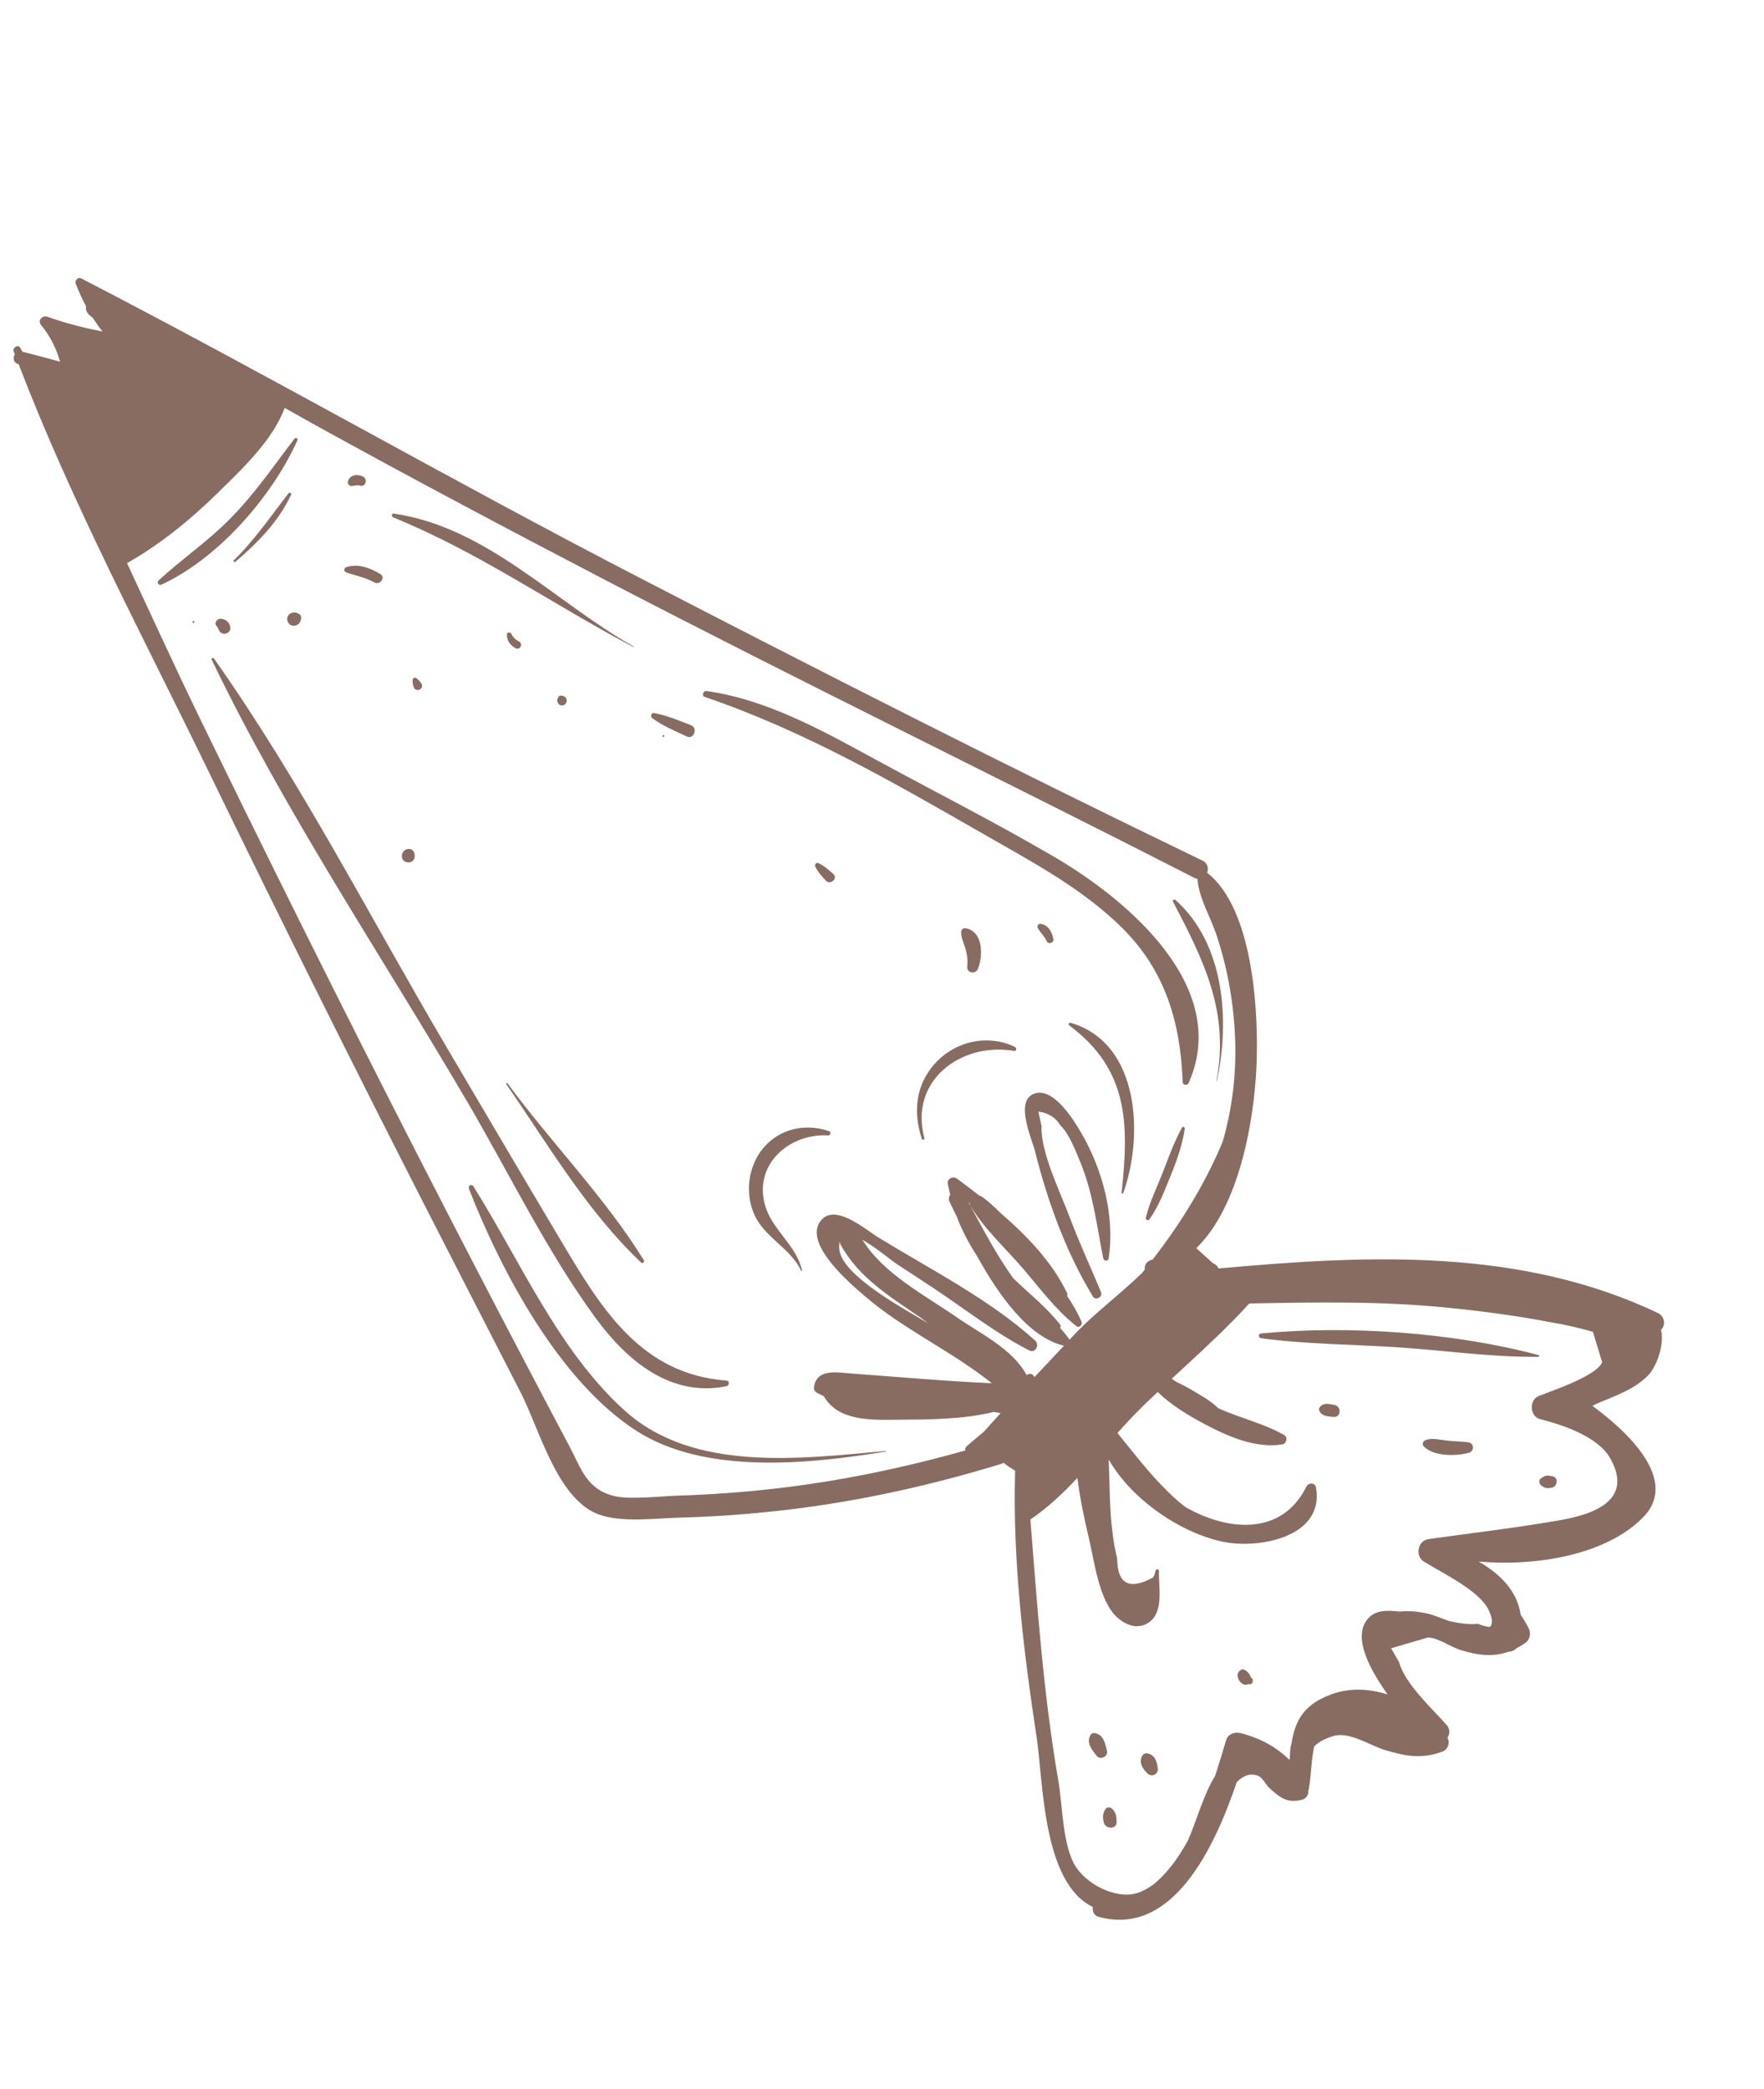 <svg width="174" height="206" viewBox="0 0 174 206" fill="none" xmlns="http://www.w3.org/2000/svg">
<path d="M7.474 27.996C7.786 28.789 8.115 29.516 8.487 30.204C8.43 30.512 8.535 30.858 8.877 31.122C8.962 31.186 9.05 31.259 9.135 31.323C9.439 31.79 9.751 32.245 10.111 32.69C8.267 32.336 6.473 31.881 4.668 31.233C4.193 31.069 3.699 31.583 4.029 32.024C4.927 33.12 5.555 34.336 5.921 35.669C4.683 35.33 3.445 34.991 2.203 34.683C2.135 34.554 2.067 34.426 1.998 34.297C1.786 33.923 1.206 34.272 1.35 34.661C1.38 34.756 1.421 34.85 1.461 34.944C1.273 35.26 1.303 35.734 1.722 35.88C1.766 35.891 1.809 35.902 1.844 35.925C7.112 49.689 14.204 62.952 20.628 76.193C27.43 90.202 34.37 104.141 41.449 118.009C44.748 124.463 48.055 130.905 51.373 137.355C53.173 140.856 54.895 147.636 58.876 149.282C61.164 150.225 64.727 149.721 67.037 149.668C70.585 149.576 74.128 149.311 77.649 148.897C84.809 148.045 91.828 146.486 98.721 144.382C98.826 144.349 98.908 144.301 98.99 144.253C99.339 144.547 99.74 144.799 100.13 145.043C99.871 153.799 100.946 162.721 102.254 171.348C102.915 175.696 102.825 185.674 107.792 188.061C107.737 188.471 107.891 188.909 108.358 189.034C115.658 191.046 119.792 182.239 121.996 175.747C122.629 175.121 123.32 174.81 124.138 175.147C124.53 175.308 124.907 176.067 125.234 176.355C126.349 177.364 127.018 177.866 128.508 177.466C128.78 177.398 129.024 177.059 129.048 176.788C129.055 176.726 129.053 176.665 129.048 176.594C129.067 176.539 129.095 176.482 129.102 176.419C129.355 175.015 129.33 173.508 129.639 172.225C130.027 171.835 130.607 171.487 131.49 171.217C133.07 170.716 135.154 172.143 136.575 172.576C138.641 173.198 140.21 173.508 142.304 172.734C142.806 172.545 143.068 171.855 142.771 171.377C143.02 171.007 143.058 170.518 142.682 170.097C141.258 168.499 138.561 166.017 138.016 163.945C137.754 163.48 137.481 163.016 137.218 162.551C138.422 162.202 139.633 161.842 140.837 161.493C141.829 161.496 143.067 162.408 143.998 162.7C145.786 163.269 147.303 163.427 148.794 162.894C149.071 162.896 149.381 162.768 149.57 162.554C149.884 162.395 150.201 162.205 150.52 161.973C150.919 161.684 151.02 161.008 150.799 160.595C150.553 160.116 150.285 159.672 149.999 159.242C149.664 156.952 148.032 155.244 145.854 154.001C151.358 154.494 158.468 153.407 162.138 149.567C165.666 145.88 160.36 141.04 157.068 138.644C157.28 138.538 157.502 138.429 157.689 138.348C159.398 137.636 161.293 136.976 162.605 135.602C163.414 134.745 164.198 132.573 163.842 131.146C163.868 131.12 163.893 131.094 163.918 131.068C164.349 130.547 164.121 129.768 163.541 129.492C149.941 123.017 134.815 123.769 120.2 125.097C120.122 124.92 119.996 124.762 119.787 124.643C119.729 124.615 119.672 124.586 119.615 124.557C119.117 124.091 118.563 123.606 118.004 123.091C122.283 118.947 123.693 110.456 123.935 105.262C124.169 100.13 123.699 89.678 119.075 86.073C119.228 85.642 119.137 85.119 118.614 84.873C99.9 75.848 81.347 66.431 62.899 56.88C44.465 47.346 26.469 36.992 8.036 27.468C7.708 27.272 7.34 27.657 7.474 27.996ZM142.94 128.979C146.263 129.313 149.599 129.757 152.883 130.386C154.314 130.622 155.732 130.943 157.125 131.341C157.43 132.34 157.737 133.348 158.033 134.348C157.464 135.707 153.145 137.129 151.779 137.676C150.817 138.055 150.889 139.686 151.906 139.95C154.081 140.508 157.594 141.64 158.822 143.802C161.426 148.389 156.249 149.524 153.515 149.985C149.333 150.703 145.093 151.198 140.894 151.787C139.852 151.938 139.557 153.432 140.433 153.992C142.193 155.099 145.94 156.846 146.847 158.8C147.261 159.683 147.236 160.189 146.964 160.452C146.64 160.418 146.265 160.335 145.774 160.143C144.946 160.238 143.963 160.09 142.956 159.875C142.113 159.564 141.363 159.264 140.954 159.167C139.919 158.917 138.971 158.833 138.104 158.937C137.043 158.805 135.846 158.754 135.105 159.454C133.326 161.132 134.867 164.279 136.87 167.104C135.065 166.548 133.194 166.405 131.278 167.11C128.454 168.153 127.709 169.886 127.388 171.979C127.237 172.42 127.256 172.795 127.236 173.228C127.229 173.342 127.211 173.448 127.195 173.564C125.89 172.288 124.345 171.422 122.378 170.921C121.805 170.777 121.125 170.994 120.941 171.616C120.649 172.598 120.296 173.819 119.852 175.141C118.707 177.011 118.09 179.392 117.187 181.486C116.231 183.234 115.092 184.796 113.736 185.873C113.353 186.138 112.964 186.375 112.562 186.552C110.47 187.479 107.453 186.037 106.182 184.202C104.807 182.215 104.812 178.021 104.404 175.675C102.919 167.086 102.323 158.491 101.637 149.854C103.307 148.721 104.832 147.291 106.274 145.757C106.527 147.758 106.938 149.736 107.407 151.691C107.945 153.928 108.39 157.933 110.249 159.551C111.04 160.241 112.093 160.671 113.104 160.138C114.906 159.191 114.259 156.446 114.319 154.951C114.324 154.735 114.047 154.682 113.991 154.898C113.932 155.054 113.906 155.223 113.857 155.376C113.795 155.42 113.757 155.48 113.754 155.562C111.401 156.851 110.216 156.235 110.196 153.693C109.981 152.829 109.826 151.962 109.731 151.083C109.438 148.896 109.479 146.689 109.378 144.491C109.37 144.309 109.362 144.127 109.361 143.933C111.625 147.928 116.55 151.223 120.686 152.059C124.202 152.771 130.667 151.586 129.808 146.698C129.715 146.166 129.051 146.215 128.852 146.626C126.415 151.501 121.123 150.994 116.996 148.664C116.125 148.032 115.353 147.286 114.591 146.498C113.027 144.868 111.653 143.076 110.226 141.325C110.835 140.632 111.458 139.958 112.08 139.324C112.769 138.625 113.484 137.951 114.199 137.277C115.546 138.605 117.322 139.647 118.833 140.45C121.137 141.666 123.836 142.859 126.478 142.449C126.903 142.379 127.064 141.741 126.668 141.519C124.634 140.368 122.303 139.843 120.164 138.878C119.459 138.159 118.501 137.648 117.657 137.143C117.118 136.818 116.565 136.527 115.996 136.26C115.862 136.155 115.719 136.063 115.577 135.971C118.19 133.552 120.85 131.165 123.228 128.551C129.806 128.426 136.334 128.302 142.94 128.979ZM31.088 41.917C40.579 47.152 50.16 52.235 59.775 57.239C79.016 67.246 98.532 76.723 117.846 86.591C117.937 86.633 118.021 86.646 118.106 86.658C118.284 88.645 119.366 90.316 120.025 92.302C121.153 95.722 121.76 99.335 121.846 102.946C121.921 106.417 121.471 109.58 120.602 112.598C118.807 116.887 116.427 120.687 113.686 124.227C113.22 124.296 112.829 124.716 112.929 125.186C112.832 125.309 112.736 125.431 112.639 125.554C110.402 127.719 107.751 129.675 105.794 131.81C105.693 131.913 105.602 132.014 105.502 132.118C105.21 131.71 104.901 131.315 104.557 130.949C104.633 130.872 104.656 130.744 104.585 130.647C103.249 128.938 101.517 127.579 99.946 126.063C98.255 123.694 96.91 121.128 95.536 118.569C95.585 118.609 95.625 118.652 95.663 118.685C95.672 118.775 95.693 118.873 95.753 118.962C97.103 121.22 99.141 123.055 100.853 125.042C102.553 127.021 104.112 129.152 106.167 130.779C106.462 131.013 106.81 130.632 106.675 130.334C106.289 129.434 105.794 128.599 105.252 127.784C105.286 127.706 105.299 127.621 105.259 127.527C103.818 124.512 101.313 121.876 98.634 119.574C98.073 119.009 97.488 118.469 96.849 118.012C96.766 117.959 96.677 117.926 96.59 117.904C95.853 117.325 95.109 116.758 94.394 116.235C94.018 115.958 93.411 116.23 93.488 116.735C93.546 117.101 93.653 117.457 93.73 117.819C93.589 118.023 93.541 118.278 93.686 118.575C93.9 118.999 94.135 119.481 94.375 119.982C94.873 121.307 95.532 122.578 96.334 123.797C98.5 127.722 101.419 131.864 104.944 132.717C103.979 133.751 103.011 134.776 102.036 135.812C101.933 135.568 101.672 135.399 101.393 135.53C101.346 135.55 101.313 135.588 101.267 135.608C99.841 132.998 96.777 131.576 94.376 129.91C91.208 127.713 87.145 125.634 85.066 122.264C86.366 122.989 87.867 124.274 88.472 124.666C89.766 125.505 91.052 126.355 92.337 127.206C95.366 129.229 98.278 131.521 101.526 133.181C102.124 133.493 102.574 132.63 102.118 132.216C97.608 128.137 91.82 125.21 86.644 122.04C85.387 121.275 82.199 118.458 80.853 120.535C79.366 122.815 83.987 126.697 85.387 127.891C89.238 131.18 93.893 133.254 97.829 136.413C93.205 136.213 88.585 135.787 83.964 135.454C82.55 135.347 80.564 134.952 80.29 136.78C80.254 137.043 80.392 137.259 80.611 137.376C80.83 137.493 81.043 137.58 81.248 137.68C82.666 140.158 85.893 140.043 88.515 140.015C91.547 139.992 94.964 139.999 98.024 139.244C98.248 139.289 98.482 139.331 98.702 139.355C98.156 139.963 97.611 140.57 97.066 141.177C96.486 141.669 95.894 142.153 95.325 142.652C95.205 142.76 95.195 142.905 95.224 143.042C89.09 144.77 82.854 146.069 76.516 146.797C73.283 147.17 70.04 147.402 66.789 147.502C65.062 147.553 62.105 147.928 60.515 147.521C57.833 146.836 57.297 144.752 56.153 142.603C49.996 130.992 43.937 119.319 37.982 107.604C31.759 95.352 25.646 83.037 19.636 70.678C17.21 65.684 14.89 60.607 12.531 55.537C15.787 53.688 18.716 51.314 21.389 48.699C23.714 46.414 26.906 43.453 28.079 40.227C29.086 40.779 30.08 41.365 31.088 41.917ZM91.593 130.524C89.433 129.216 82.968 125.799 82.785 123.17C82.764 122.878 82.786 122.648 82.827 122.455C82.848 122.553 82.859 122.653 82.921 122.752C84.712 126.02 87.774 127.862 90.781 129.93C91.047 130.119 91.326 130.325 91.593 130.524Z" fill="#896C61"/>
<path d="M106.67 111.756C105.958 110.528 103.902 107.121 101.985 107.868C100.089 108.61 101.763 112.24 102.083 113.501C103.345 118.508 105.124 123.446 107.805 127.864C108.075 128.317 108.804 127.896 108.599 127.418C107.569 124.938 106.438 122.511 105.492 119.993C104.588 117.578 102.63 113.62 102.738 111.061L102.422 109.625C103.412 109.762 104.13 110.202 104.59 110.973C105.505 111.902 106.023 113.326 106.525 114.527C107.815 117.606 108.18 120.851 108.82 124.089C108.88 124.373 109.31 124.424 109.355 124.108C109.995 119.963 108.769 115.368 106.67 111.756Z" fill="#896C61"/>
<path d="M71.669 136.154C63.304 135.526 59.408 129.199 55.522 122.676C51.7 116.262 47.911 109.811 44.116 103.381C36.577 90.613 29.667 77.056 21.1 64.937C21.024 64.82 20.821 64.924 20.88 65.055C28.123 80.126 37.723 94.356 46.17 108.792C50.274 115.81 53.955 123.43 58.76 129.992C61.834 134.193 66.156 137.821 71.655 136.71C71.938 136.649 72.003 136.185 71.669 136.154Z" fill="#896C61"/>
<path d="M63.5 124.267C59.661 118.061 54.377 112.706 50.058 106.838C50 106.758 49.886 106.844 49.943 106.923C54.07 112.894 57.934 119.503 63.246 124.515C63.401 124.666 63.596 124.43 63.5 124.267Z" fill="#896C61"/>
<path d="M104.043 84.535C98.271 81.155 92.264 78.111 86.388 74.916C81.172 72.082 75.653 68.975 69.689 68.151C69.363 68.108 69.176 68.618 69.516 68.73C79.354 72.092 88.03 77.102 97.024 82.259C101.801 85.003 106.789 87.63 110.723 91.546C114.97 95.783 116.441 100.858 116.659 106.721C116.675 107.035 117.124 107.082 117.241 106.812C121.468 97.342 111.206 88.733 104.043 84.535Z" fill="#896C61"/>
<path d="M29.044 43.263C26.951 46.01 25.052 48.807 22.591 51.265C20.418 53.446 17.902 55.169 15.644 57.236C15.431 57.434 15.659 57.785 15.928 57.656C21.529 55.06 26.832 49 29.342 43.414C29.426 43.232 29.156 43.116 29.044 43.263Z" fill="#896C61"/>
<path d="M28.455 48.654C26.715 50.896 25.121 53.251 23.071 55.242C22.968 55.336 23.106 55.501 23.218 55.405C25.432 53.512 27.459 51.464 28.718 48.782C28.786 48.624 28.552 48.531 28.455 48.654Z" fill="#896C61"/>
<path d="M114.787 115.393C114.197 116.94 113.418 118.466 113.027 120.083C112.978 120.288 113.235 120.438 113.37 120.255C114.311 118.961 114.883 117.376 115.49 115.908C116.1 114.407 116.628 112.904 116.869 111.298C116.888 111.151 116.656 111.068 116.593 111.204C115.857 112.547 115.33 113.958 114.787 115.393Z" fill="#896C61"/>
<path d="M115.704 88.919C118.744 94.733 121.288 99.804 119.993 106.583C119.988 106.604 120.031 106.616 120.037 106.594C121.32 100.625 120.806 93.086 115.945 88.755C115.832 88.656 115.618 88.753 115.704 88.919Z" fill="#896C61"/>
<path d="M46.252 117.23C49.432 125.376 55.186 136.245 62.801 141.124C69.576 145.466 79.835 144.382 87.375 143.152C87.414 143.144 87.403 143.095 87.362 143.093C78.997 143.855 68.431 145.229 61.652 139.14C55.098 133.247 51.333 124.367 46.709 117.02C46.544 116.728 46.135 116.918 46.252 117.23Z" fill="#896C61"/>
<path d="M38.777 51.023C47.171 54.427 54.488 59.584 62.464 63.803C62.497 63.816 62.528 63.769 62.495 63.755C54.721 59.381 48.054 51.999 38.85 50.65C38.626 50.605 38.576 50.943 38.777 51.023Z" fill="#896C61"/>
<path d="M124.387 131.975C128.904 132.586 133.513 132.574 138.058 132.883C142.592 133.194 147.18 133.851 151.732 133.811C151.824 133.812 151.875 133.668 151.767 133.64C143.356 131.405 133.026 130.674 124.37 131.508C124.09 131.537 124.134 131.937 124.387 131.975Z" fill="#896C61"/>
<path d="M105.477 101.131C111.372 105.518 111.349 110.922 110.634 117.639C110.624 117.733 110.761 117.755 110.793 117.666C112.794 112.137 112.495 102.875 105.605 100.869C105.442 100.822 105.342 101.027 105.477 101.131Z" fill="#896C61"/>
<path d="M74.209 115.173C73.721 116.627 73.766 118.274 74.362 119.68C75.343 122.027 77.965 123.053 79.022 125.322C79.044 125.379 79.13 125.35 79.117 125.292C78.506 122.712 76.178 121.338 75.468 118.872C74.316 114.864 77.825 111.753 81.685 111.973C81.923 111.984 82.003 111.639 81.77 111.556C78.634 110.466 75.302 111.913 74.209 115.173Z" fill="#896C61"/>
<path d="M92.219 104.889C90.301 107.016 90.062 109.685 90.931 112.322C90.982 112.464 91.221 112.383 91.18 112.238C89.652 106.562 94.818 102.74 100.031 103.642C100.275 103.682 100.304 103.339 100.11 103.247C97.442 101.955 94.221 102.673 92.219 104.889Z" fill="#896C61"/>
<path d="M109.038 178.419C108.753 178.858 108.75 179.226 108.88 179.741C109.042 180.401 110.154 180.44 110.144 179.675C110.134 179.146 110.09 178.747 109.692 178.371C109.494 178.209 109.192 178.181 109.038 178.419Z" fill="#896C61"/>
<path d="M112.684 173.122C112.294 173.788 112.678 174.391 113.185 174.896C113.6 175.309 114.269 174.992 114.204 174.403C114.122 173.684 113.888 173.018 113.118 172.906C112.963 172.898 112.768 172.991 112.684 173.122Z" fill="#896C61"/>
<path d="M107.562 171.116C107.121 171.875 107.704 172.548 108.173 173.163C108.524 173.61 109.331 173.223 109.192 172.67C109.012 171.921 108.846 171.046 107.97 170.916C107.82 170.887 107.635 170.978 107.562 171.116Z" fill="#896C61"/>
<path d="M122.343 164.722C122.318 164.747 122.283 164.775 122.258 164.801C122.111 164.925 122.043 165.133 122.082 165.319C122.15 165.683 122.261 165.823 122.545 166.049C122.691 166.161 122.943 166.189 123.106 166.093C123.148 166.094 123.189 166.096 123.22 166.099C123.609 166.149 123.714 165.585 123.384 165.43C123.301 165.09 123.027 164.811 122.719 164.662C122.593 164.597 122.429 164.642 122.343 164.722Z" fill="#896C61"/>
<path d="M140.436 142.642C141.417 143.649 143.598 143.613 144.876 143.279C145.447 143.127 145.427 142.313 144.828 142.237C144.103 142.146 143.368 142.149 142.643 142.059C141.992 141.983 141.31 141.801 140.667 141.999C140.399 142.087 140.211 142.403 140.436 142.642Z" fill="#896C61"/>
<path d="M130.224 138.726C130.115 138.841 130.066 138.995 130.139 139.143C130.421 139.696 130.958 139.674 131.523 139.737C132.287 139.819 132.361 138.679 131.618 138.551C131.089 138.47 130.615 138.305 130.224 138.726Z" fill="#896C61"/>
<path d="M151.989 145.801C151.74 145.977 151.827 146.337 152.035 146.497C152.425 146.792 152.602 146.805 153.083 146.713C153.603 146.612 153.763 145.73 153.173 145.6C152.636 145.479 152.449 145.468 151.989 145.801Z" fill="#896C61"/>
<path d="M65.357 72.623C65.412 72.734 65.577 72.648 65.525 72.547C65.471 72.436 65.305 72.522 65.357 72.623Z" fill="#896C61"/>
<path d="M49.994 62.577C50.001 63.189 50.303 63.595 50.821 63.914C51.289 64.192 51.668 63.478 51.157 63.239C50.826 63.075 50.589 62.828 50.436 62.493C50.328 62.322 49.99 62.322 49.994 62.577Z" fill="#896C61"/>
<path d="M34.147 56.448C35.086 56.779 36.063 56.949 36.934 57.438C37.491 57.749 38.063 56.932 37.502 56.602C36.506 56.006 35.359 55.566 34.197 55.916C33.934 55.982 33.869 56.344 34.147 56.448Z" fill="#896C61"/>
<path d="M80.417 85.464C80.671 85.983 81.075 86.438 81.471 86.855C81.908 87.324 82.67 86.63 82.212 86.206C81.769 85.81 81.265 85.365 80.721 85.113C80.518 85.023 80.327 85.279 80.417 85.464Z" fill="#896C61"/>
<path d="M28.401 61.344C28.702 61.986 29.579 61.737 29.679 61.103C29.688 61.05 29.697 60.996 29.706 60.943C29.728 60.806 29.64 60.63 29.523 60.563C29.477 60.542 29.43 60.511 29.385 60.49C28.818 60.182 28.091 60.705 28.401 61.344Z" fill="#896C61"/>
<path d="M19.001 61.376C19.055 61.487 19.221 61.401 19.169 61.3C19.114 61.188 18.947 61.265 19.001 61.376Z" fill="#896C61"/>
<path d="M40.227 85.049C41.216 85.135 41.072 83.499 40.163 83.744C39.465 83.923 39.445 84.981 40.227 85.049Z" fill="#896C61"/>
<path d="M94.817 91.851C94.789 92.44 94.976 92.788 95.167 93.351C95.383 93.98 95.48 94.674 95.406 95.335C95.336 95.963 96.236 96.108 96.457 95.56C96.987 94.261 96.995 91.805 95.199 91.534C95.018 91.501 94.83 91.674 94.817 91.851Z" fill="#896C61"/>
<path d="M102.361 91.51C102.624 91.975 103.024 92.319 103.243 92.814C103.402 93.179 103.984 92.983 103.903 92.602C103.751 91.888 103.415 91.223 102.632 91.104C102.432 91.075 102.261 91.326 102.361 91.51Z" fill="#896C61"/>
<path d="M64.34 70.826C65.383 71.595 66.592 72.084 67.752 72.634C68.435 72.959 68.871 71.792 68.148 71.517C66.956 71.055 65.784 70.549 64.518 70.318C64.231 70.266 64.134 70.676 64.34 70.826Z" fill="#896C61"/>
<path d="M55.039 68.832C54.795 69.222 55.202 69.738 55.637 69.523C56.071 69.308 55.936 68.672 55.464 68.619C55.411 68.61 55.36 68.611 55.307 68.601C55.234 68.596 55.151 68.635 55.112 68.694C55.091 68.739 55.06 68.787 55.039 68.832Z" fill="#896C61"/>
<path d="M40.695 67.066C40.709 67.37 40.709 67.421 40.794 67.719C40.977 68.386 41.944 67.934 41.536 67.367C41.349 67.11 41.311 67.078 41.075 66.882C40.938 66.768 40.687 66.883 40.695 67.066Z" fill="#896C61"/>
<path d="M34.317 47.567C34.292 47.736 34.455 47.926 34.63 47.93C34.887 47.937 35.236 47.801 35.469 47.884C36.064 48.084 36.324 47.242 35.779 46.99C35.197 46.705 34.41 46.852 34.317 47.567Z" fill="#896C61"/>
<path d="M21.345 61.244C21.098 61.665 21.441 61.694 21.546 62.04C21.803 62.864 22.991 62.488 22.675 61.676C22.539 61.327 22.313 61.13 21.947 61.044C21.74 60.986 21.474 61.033 21.345 61.244Z" fill="#896C61"/>
</svg>
